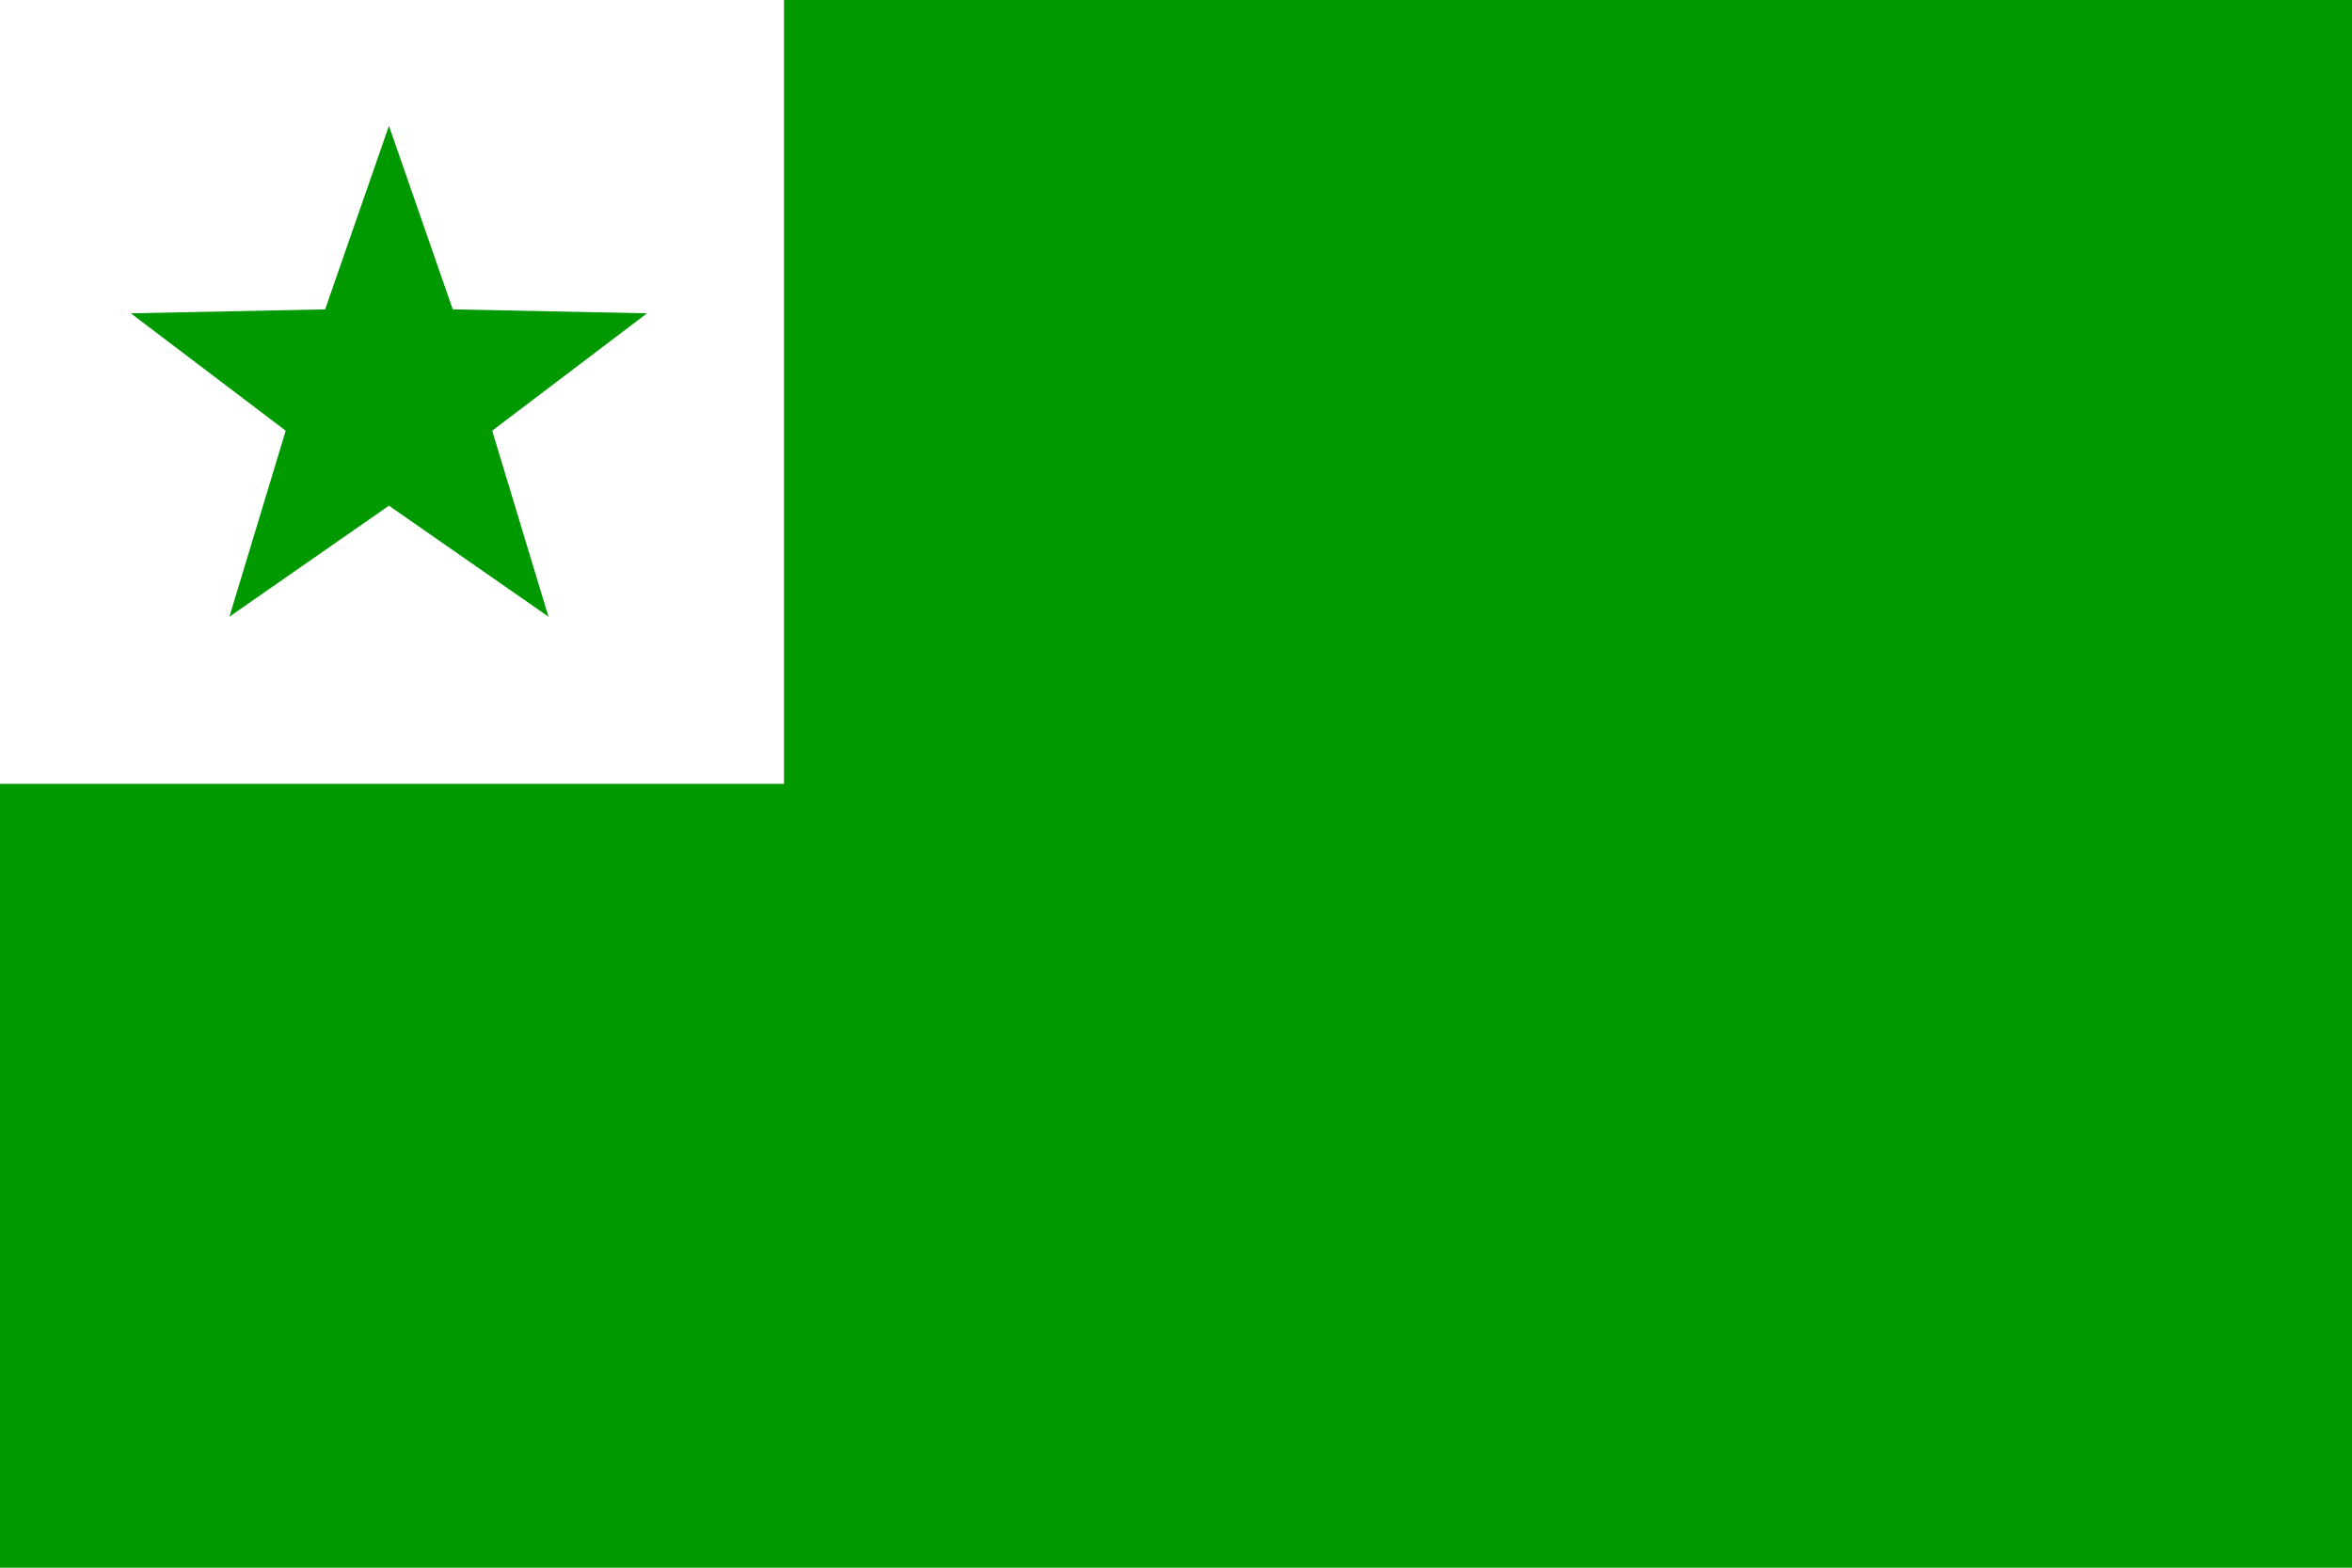 <svg width="600" height="400" xmlns="http://www.w3.org/2000/svg" xmlns:bx="https://boxy-svg.com"><path style="fill:#090" d="M0 0h900v600H0z"/><path fill="#FFF" d="M0 0h200v200H0"/><path d="m99.222 32.107 16.277 46.827 49.565 1.01-39.505 29.95 14.355 47.451-40.692-28.316-40.692 28.316 14.355-47.451-39.505-29.95 49.565-1.01Z" style="fill:#090" bx:shape="star 99.222 101.337 69.23 69.23 0.4 5 1@7e667d9f"/></svg>